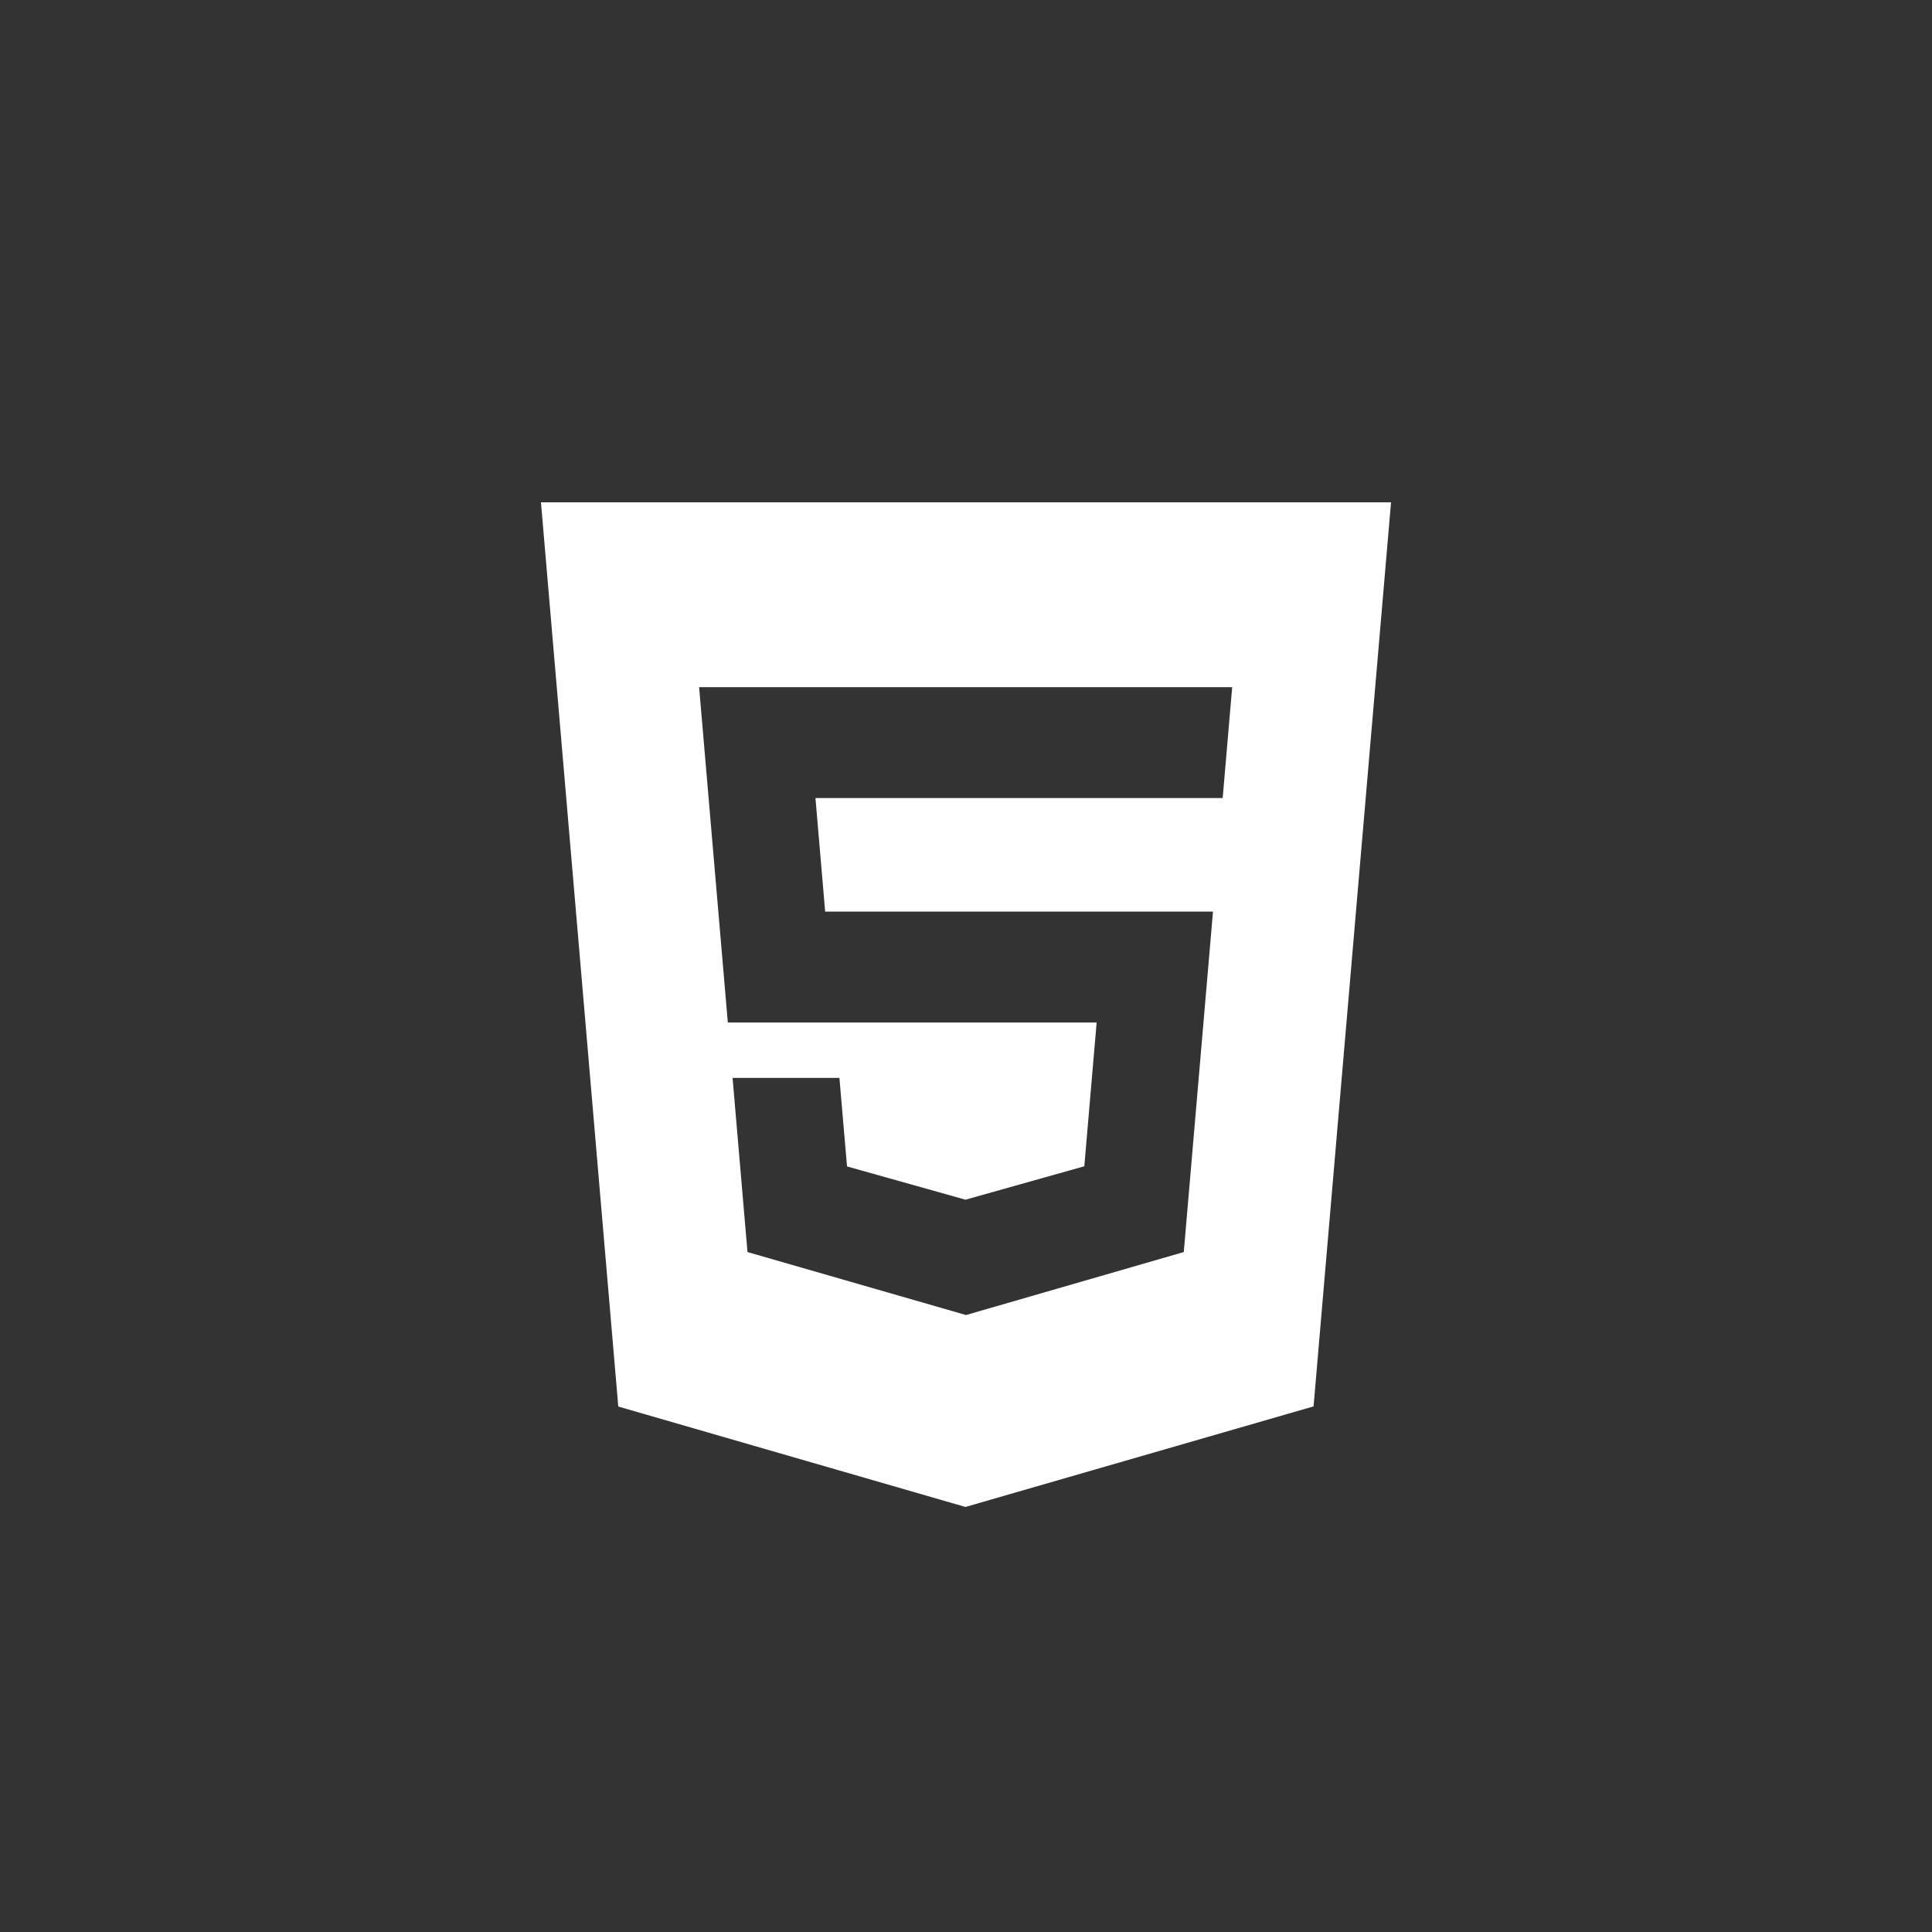 <?xml version="1.0" encoding="UTF-8" standalone="no"?>
<svg width="50px" height="50px" viewBox="0 0 50 50" version="1.1" xmlns="http://www.w3.org/2000/svg" xmlns:xlink="http://www.w3.org/1999/xlink">
  <rect x="0" y="0" width="50" height="50" fill="#333333" stroke="none"/>
  <path fill="white" fill-rule="evenodd" d="M24.986,39 L33.995,36.397 L36,13 L14,13 L16.001,36.401 L24.986,39 Z M21.355,23.592 L31.392,23.592 L30.636,32.403 L25,34.033 L19.345,32.403 L18.959,27.896 L21.724,27.896 L21.921,30.187 L24.987,31.048 L28.062,30.183 L28.381,26.462 L18.836,26.462 L18.093,17.784 L31.889,17.784 L31.643,20.653 L21.104,20.653 L21.355,23.592 Z"></path>
</svg>
<!-- https://github.com/neilorangepeel/Free-Social-Icons/blob/master/Outline/SVG/HTML5.svg -->
